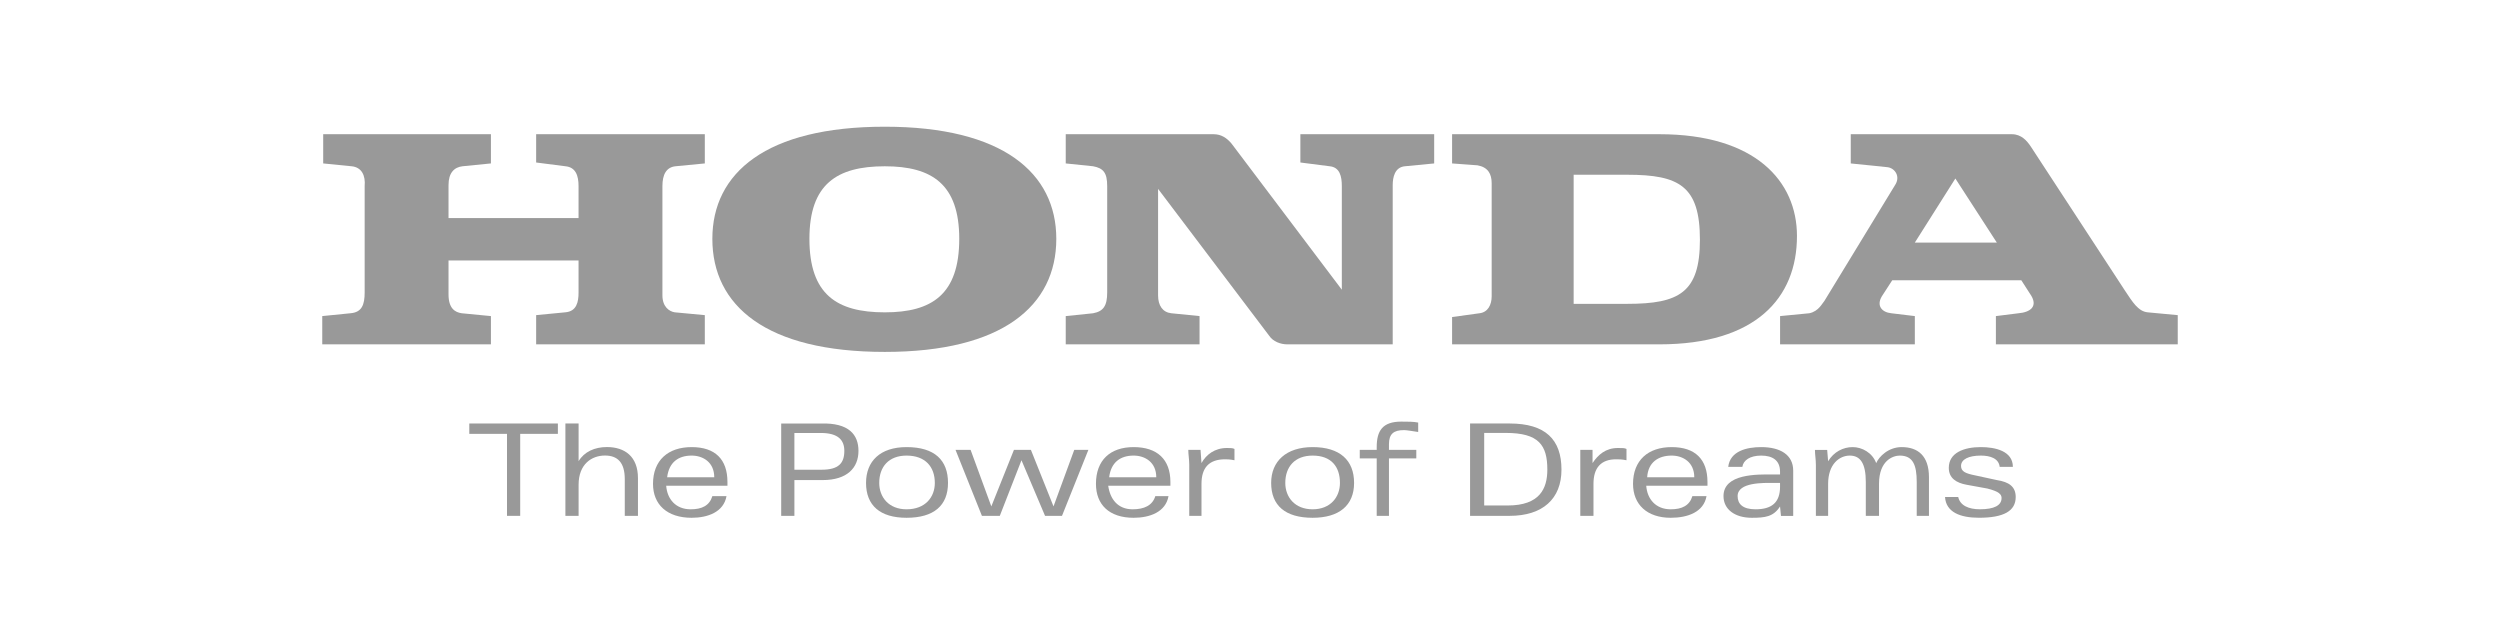 <?xml version="1.0" encoding="UTF-8" standalone="no"?>
<svg
   xmlns:dc="http://purl.org/dc/elements/1.1/"
   xmlns:cc="http://creativecommons.org/ns#"
   xmlns:rdf="http://www.w3.org/1999/02/22-rdf-syntax-ns#"
   xmlns:svg="http://www.w3.org/2000/svg"
   xmlns="http://www.w3.org/2000/svg"
   xml:space="preserve"
   enable-background="new 0 0 400 300"
   viewBox="0 0 484.876 125"
   height="100pt"
   width="387.901pt"
   y="0px"
   x="0px"
   id="honda"
   version="1.1"><defs
     id="defs130" /><g
     style="fill:#999999"
     id="g3552"
     transform="translate(42.664,-82.299)"><polygon
       style="fill:#999999"
       points="65.536,166.447 65.536,164.436 48.357,164.436 48.357,166.447 55.669,166.447 55.669,182.348 58.228,182.348 58.228,166.447 "
       id="polygon86" /><path
       style="fill:#999999"
       d="m 75.038,169.005 c -2.375,0 -4.385,0.915 -5.482,2.74 l 0,-7.31 -2.559,0 0,17.912 2.559,0 0,-6.033 c 0,-4.021 2.558,-5.664 5.117,-5.664 2.376,0 3.839,1.277 3.839,4.57 l 0,7.127 2.557,0 0,-7.313 c 0,-4.2 -2.557,-6.029 -6.031,-6.029 z"
       id="path88" /><path
       style="fill:#999999"
       d="m 91.48,169.014 c -4.57,0 -7.493,2.561 -7.493,7.127 0,4.023 2.742,6.582 7.493,6.582 3.106,0 6.214,-1.098 6.762,-4.205 l -2.742,0 c -0.548,1.828 -2.009,2.561 -4.202,2.561 -2.926,0 -4.568,-2.012 -4.753,-4.57 l 11.88,0 0,-0.729 c -10e-4,-4.389 -2.376,-6.766 -6.945,-6.766 z m -4.751,5.849 c 0.363,-2.924 2.191,-4.203 4.751,-4.203 2.191,0 4.385,1.279 4.385,4.203 l -9.136,0 z"
       id="path90" /><path
       style="fill:#999999"
       d="m 190.364,172.111 -0.182,-2.561 -2.375,0 c 0,0.914 0.184,1.829 0.184,2.924 l 0,9.871 2.375,0 0,-6.216 c 0,-3.104 1.463,-4.749 4.571,-4.749 0.366,0 0.912,0 1.826,0.184 l 0,-2.192 c -0.366,-0.185 -0.731,-0.185 -1.46,-0.185 -2.379,-0.001 -4.024,1.28 -4.939,2.924 z"
       id="path92" /><path
       style="fill:#999999"
       d="m 266.211,172.111 0,-2.561 -2.376,0 0,2.924 0,9.871 2.558,0 0,-6.216 c 0,-3.104 1.463,-4.749 4.387,-4.749 0.551,0 1.097,0 2.014,0.184 l 0,-2.192 c -0.367,-0.185 -0.732,-0.185 -1.646,-0.185 -2.378,-0.001 -3.842,1.28 -4.937,2.924 z"
       id="path94" /><polygon
       style="fill:#999999"
       points="161.666,180.516 157.28,169.549 153.991,169.549 149.604,180.516 145.584,169.549 142.659,169.549 147.777,182.346 151.249,182.346 155.452,171.563 160.022,182.346 163.311,182.346 168.428,169.549 165.688,169.549 "
       id="polygon96" /><path
       style="fill:#999999"
       d="m 116.526,164.443 -7.677,0 0,17.914 2.561,0 0,-6.947 5.483,0 c 4.75,0 6.944,-2.375 6.944,-5.664 -0.001,-3.107 -1.829,-5.484 -7.311,-5.303 z m 0.183,8.957 -5.3,0 0,-7.127 5.117,0 c 3.473,0 4.568,1.463 4.568,3.473 0,2.375 -1.095,3.654 -4.385,3.654 z"
       id="path98" /><path
       style="fill:#999999"
       d="m 133.163,169.014 c -5.119,0 -7.858,2.742 -7.858,6.947 0,4.385 2.739,6.762 7.858,6.762 5.301,0 8.04,-2.377 8.04,-6.762 0,-4.387 -2.557,-6.947 -8.04,-6.947 z m 0,12.064 c -3.473,0 -5.299,-2.377 -5.299,-5.116 0,-3.108 1.827,-5.302 5.299,-5.302 3.654,0 5.483,2.191 5.483,5.302 0,2.739 -1.829,5.116 -5.483,5.116 z"
       id="path100" /><path
       style="fill:#999999"
       d="m 177.208,169.014 c -4.568,0 -7.311,2.561 -7.311,7.127 0,4.023 2.56,6.582 7.311,6.582 3.108,0 6.214,-1.098 6.762,-4.205 l -2.557,0 c -0.548,1.828 -2.194,2.561 -4.388,2.561 -2.925,0 -4.386,-2.012 -4.751,-4.57 l 12.062,0 0,-0.729 c 0,-4.389 -2.56,-6.766 -7.128,-6.766 z m -4.751,5.849 c 0.366,-2.924 2.193,-4.203 4.75,-4.203 2.194,0 4.388,1.279 4.388,4.203 l -9.138,0 z"
       id="path102" /><path
       style="fill:#999999"
       d="m 281.557,169.014 c -4.572,0 -7.494,2.561 -7.494,7.127 0,4.023 2.743,6.582 7.312,6.582 3.289,0 6.396,-1.098 6.944,-4.205 l -2.742,0 c -0.547,1.828 -2.01,2.561 -4.202,2.561 -2.926,0 -4.567,-2.012 -4.751,-4.57 l 11.878,0 0,-0.729 c -0.001,-4.389 -2.376,-6.766 -6.945,-6.766 z m -4.751,5.849 c 0.179,-2.924 2.19,-4.203 4.751,-4.203 2.192,0 4.385,1.279 4.385,4.203 l -9.136,0 z"
       id="path104" /><path
       style="fill:#999999"
       d="m 224.35,169.005 0,0.548 -3.289,0 0,1.646 3.289,0 0,11.15 2.375,0 0,-11.15 5.303,0 0,-1.646 -5.303,0 0,-1.094 c 0,-2.01 0.913,-2.74 2.922,-2.74 0.552,0 1.463,0.182 2.746,0.364 l 0,-1.827 c -0.916,-0.184 -2.013,-0.184 -3.291,-0.184 -3.657,0 -4.752,1.826 -4.752,4.933 z"
       id="path106" /><path
       style="fill:#999999"
       d="m 211.921,169.014 c -5.118,0 -8.044,2.742 -8.044,6.947 0,4.385 2.742,6.762 8.044,6.762 5.114,0 8.04,-2.377 8.04,-6.762 0,-4.387 -2.742,-6.947 -8.04,-6.947 z m 0,12.064 c -3.476,0 -5.302,-2.377 -5.302,-5.116 0,-3.108 1.826,-5.302 5.302,-5.302 3.653,0 5.298,2.191 5.298,5.302 0,2.739 -1.828,5.116 -5.298,5.116 z"
       id="path108" /><path
       style="fill:#999999"
       d="m 326.16,169.014 c -2.559,0 -4.387,1.83 -4.936,3.108 -0.729,-2.009 -2.742,-3.108 -4.566,-3.108 -1.83,0 -3.655,0.914 -4.756,2.742 l -0.184,-2.193 -2.372,0 c 0,0.914 0.181,1.828 0.181,2.924 l 0,9.871 2.375,0 0,-6.217 c 0,-3.834 2.195,-5.48 4.205,-5.48 2.01,0 3.104,1.463 3.104,5.117 l 0,6.58 2.562,0 0,-6.217 c 0,-4.566 2.742,-5.48 4.021,-5.48 2.56,0 3.292,1.826 3.292,5.117 l 0,6.58 2.374,0 0,-7.494 c 0,-4.204 -2.195,-5.85 -5.3,-5.85 z"
       id="path110" /><path
       style="fill:#999999"
       d="m 344.627,175.41 -4.205,-0.911 c -1.825,-0.366 -2.742,-0.731 -2.742,-1.829 0,-1.277 1.467,-2.01 3.842,-2.01 1.826,0 3.474,0.549 3.656,2.191 l 2.555,0 c 0,-3.105 -3.472,-3.838 -6.211,-3.838 -3.291,0 -6.217,1.1 -6.217,4.021 0,2.011 1.463,2.926 3.475,3.287 l 4.021,0.732 c 1.277,0.366 2.74,0.73 2.74,1.83 0,1.461 -1.463,2.191 -4.203,2.191 -2.189,0 -3.837,-0.73 -4.203,-2.377 l -2.56,0 c 0.184,2.925 2.926,4.021 6.579,4.021 4.754,0 7.129,-1.279 7.129,-4.021 -0.001,-2.006 -1.28,-2.92 -3.656,-3.287 z"
       id="path112" /><path
       style="fill:#999999"
       d="m 250.13,164.436 -7.673,0 0,17.912 7.673,0 c 6.399,0 10.054,-3.291 10.054,-8.957 0,-5.847 -3.106,-8.955 -10.054,-8.955 z m -0.366,15.901 -4.568,0 0,-14.073 4.205,0 c 6.397,0 8.041,2.379 8.041,7.127 -0.001,3.656 -1.462,6.946 -7.678,6.946 z"
       id="path114" /><path
       style="fill:#999999"
       d="m 298.92,169.014 c -2.741,0 -6.031,0.731 -6.396,3.838 l 2.741,0 c 0.185,-1.277 1.464,-2.191 3.655,-2.191 2.191,0 3.655,0.914 3.655,3.107 l 0,0.547 -1.464,0 c -2.926,0 -9.502,-0.182 -9.502,4.203 0,2.561 2.191,4.205 5.481,4.205 2.558,0 4.204,-0.183 5.483,-2.195 l 0.183,1.83 2.372,0 0,-2.559 0,-6.216 c 0.002,-3.106 -2.552,-4.569 -6.208,-4.569 z m 3.656,7.677 c 0,3.107 -1.646,4.387 -4.756,4.387 -2.556,0 -3.471,-1.098 -3.471,-2.561 0,-2.74 5.116,-2.557 6.946,-2.557 l 1.279,0 0.002,0.731 0,0 z"
       id="path116" /><path
       style="fill:#999999"
       d="m 373.861,142.872 c -1.826,-0.183 -2.922,-2.009 -4.385,-4.203 l -18.275,-27.962 c -0.731,-1.096 -1.83,-2.377 -3.655,-2.377 l -31.255,0 0,5.668 7.127,0.729 c 1.463,0.183 2.561,1.828 1.463,3.472 l -13.708,22.479 c -0.362,0.365 -1.092,2.012 -2.922,2.377 l -5.666,0.549 0,5.48 26.135,0 0,-5.48 -4.567,-0.549 c -1.83,-0.184 -2.926,-1.461 -1.83,-3.289 l 2.014,-3.108 25.036,0 1.646,2.559 c 1.825,2.557 0,3.655 -2.191,3.838 l -4.387,0.549 0,5.48 35.271,0 0,-5.664 -5.851,-0.548 z m -45.142,-13.525 7.86,-12.426 8.04,12.426 -15.9,0 z"
       id="path118" /><path
       style="fill:#999999"
       d="m 305.859,128.07 c 0,-10.601 -8.043,-19.741 -26.683,-19.741 l -40.206,0 0,5.668 4.937,0.365 c 2.009,0.365 2.74,1.646 2.74,3.472 l 0,21.932 c 0,1.645 -0.731,3.106 -2.379,3.291 l -5.298,0.73 0,5.298 40.207,0 c 18.639,0 26.682,-8.952 26.682,-21.015 z m -43.313,13.159 0,-25.041 c 0,0.002 10.417,0.002 10.417,0.002 10.053,0 14.073,2.192 14.073,12.61 0,10.235 -4.021,12.428 -14.073,12.428 l -10.417,0 z"
       id="path120" /><path
       style="fill:#999999"
       d="m 52.549,143.604 -5.665,-0.549 c -1.279,-0.184 -2.557,-0.912 -2.557,-3.654 l 0,-6.58 25.22,0 0,6.214 c 0,1.828 -0.364,3.652 -2.559,3.836 l -5.666,0.548 0,5.665 32.714,0 0,-5.664 -5.847,-0.548 c -1.098,-0.183 -2.375,-1.099 -2.375,-3.29 l 0,-21.2 c 0,-2.192 0.729,-3.655 2.556,-3.838 l 5.666,-0.546 0,-5.668 -32.714,0 0,5.485 5.666,0.729 c 2.011,0.183 2.559,1.827 2.559,3.838 l 0,6.214 -25.22,0 0,-6.396 c 0,-2.377 1.095,-3.474 2.74,-3.657 l 5.482,-0.546 0,-5.668 -32.53,0 0,5.668 5.482,0.546 c 2.011,0.183 2.743,1.827 2.56,3.838 l 0,20.652 c 0,2.375 -0.549,3.837 -2.742,4.021 l -5.483,0.549 0,5.48 32.713,0 0,-5.479 z"
       id="path122" /><path
       style="fill:#999999"
       d="m 162.206,128.622 c 0,-12.793 -10.417,-21.748 -33.263,-21.748 -23.026,0 -33.445,8.955 -33.445,21.748 0,12.979 10.419,21.931 33.445,21.931 22.847,0 33.263,-8.953 33.263,-21.931 z m -47.883,0 c 0,-10.599 5.301,-14.073 14.621,-14.073 9.139,0 14.439,3.474 14.439,14.073 0,10.784 -5.3,14.256 -14.439,14.256 -9.32,0 -14.621,-3.472 -14.621,-14.256 z"
       id="path124" /><path
       style="fill:#999999"
       d="m 209.543,113.814 5.668,0.729 c 2.007,0.183 2.373,2.011 2.373,3.838 l 0,20.105 -21.384,-28.33 c -0.912,-1.095 -2.008,-1.826 -3.47,-1.826 l -28.694,0 0,5.667 5.299,0.546 c 2.011,0.366 2.742,1.281 2.742,3.84 l 0,20.652 c 0,2.561 -0.731,3.654 -2.742,4.021 l -5.299,0.549 0,5.48 0.001,-0.002 25.952,0 0,-5.48 -5.484,-0.549 c -1.645,-0.184 -2.559,-1.461 -2.559,-3.474 l 0,-20.65 21.567,28.51 c 0.729,1.094 2.19,1.643 3.47,1.643 l 20.47,0 0,-30.883 c 0,-1.462 0.366,-3.474 2.375,-3.657 l 5.668,-0.546 0,-5.668 -25.952,0 0,5.485 z"
       id="path126" /></g></svg>